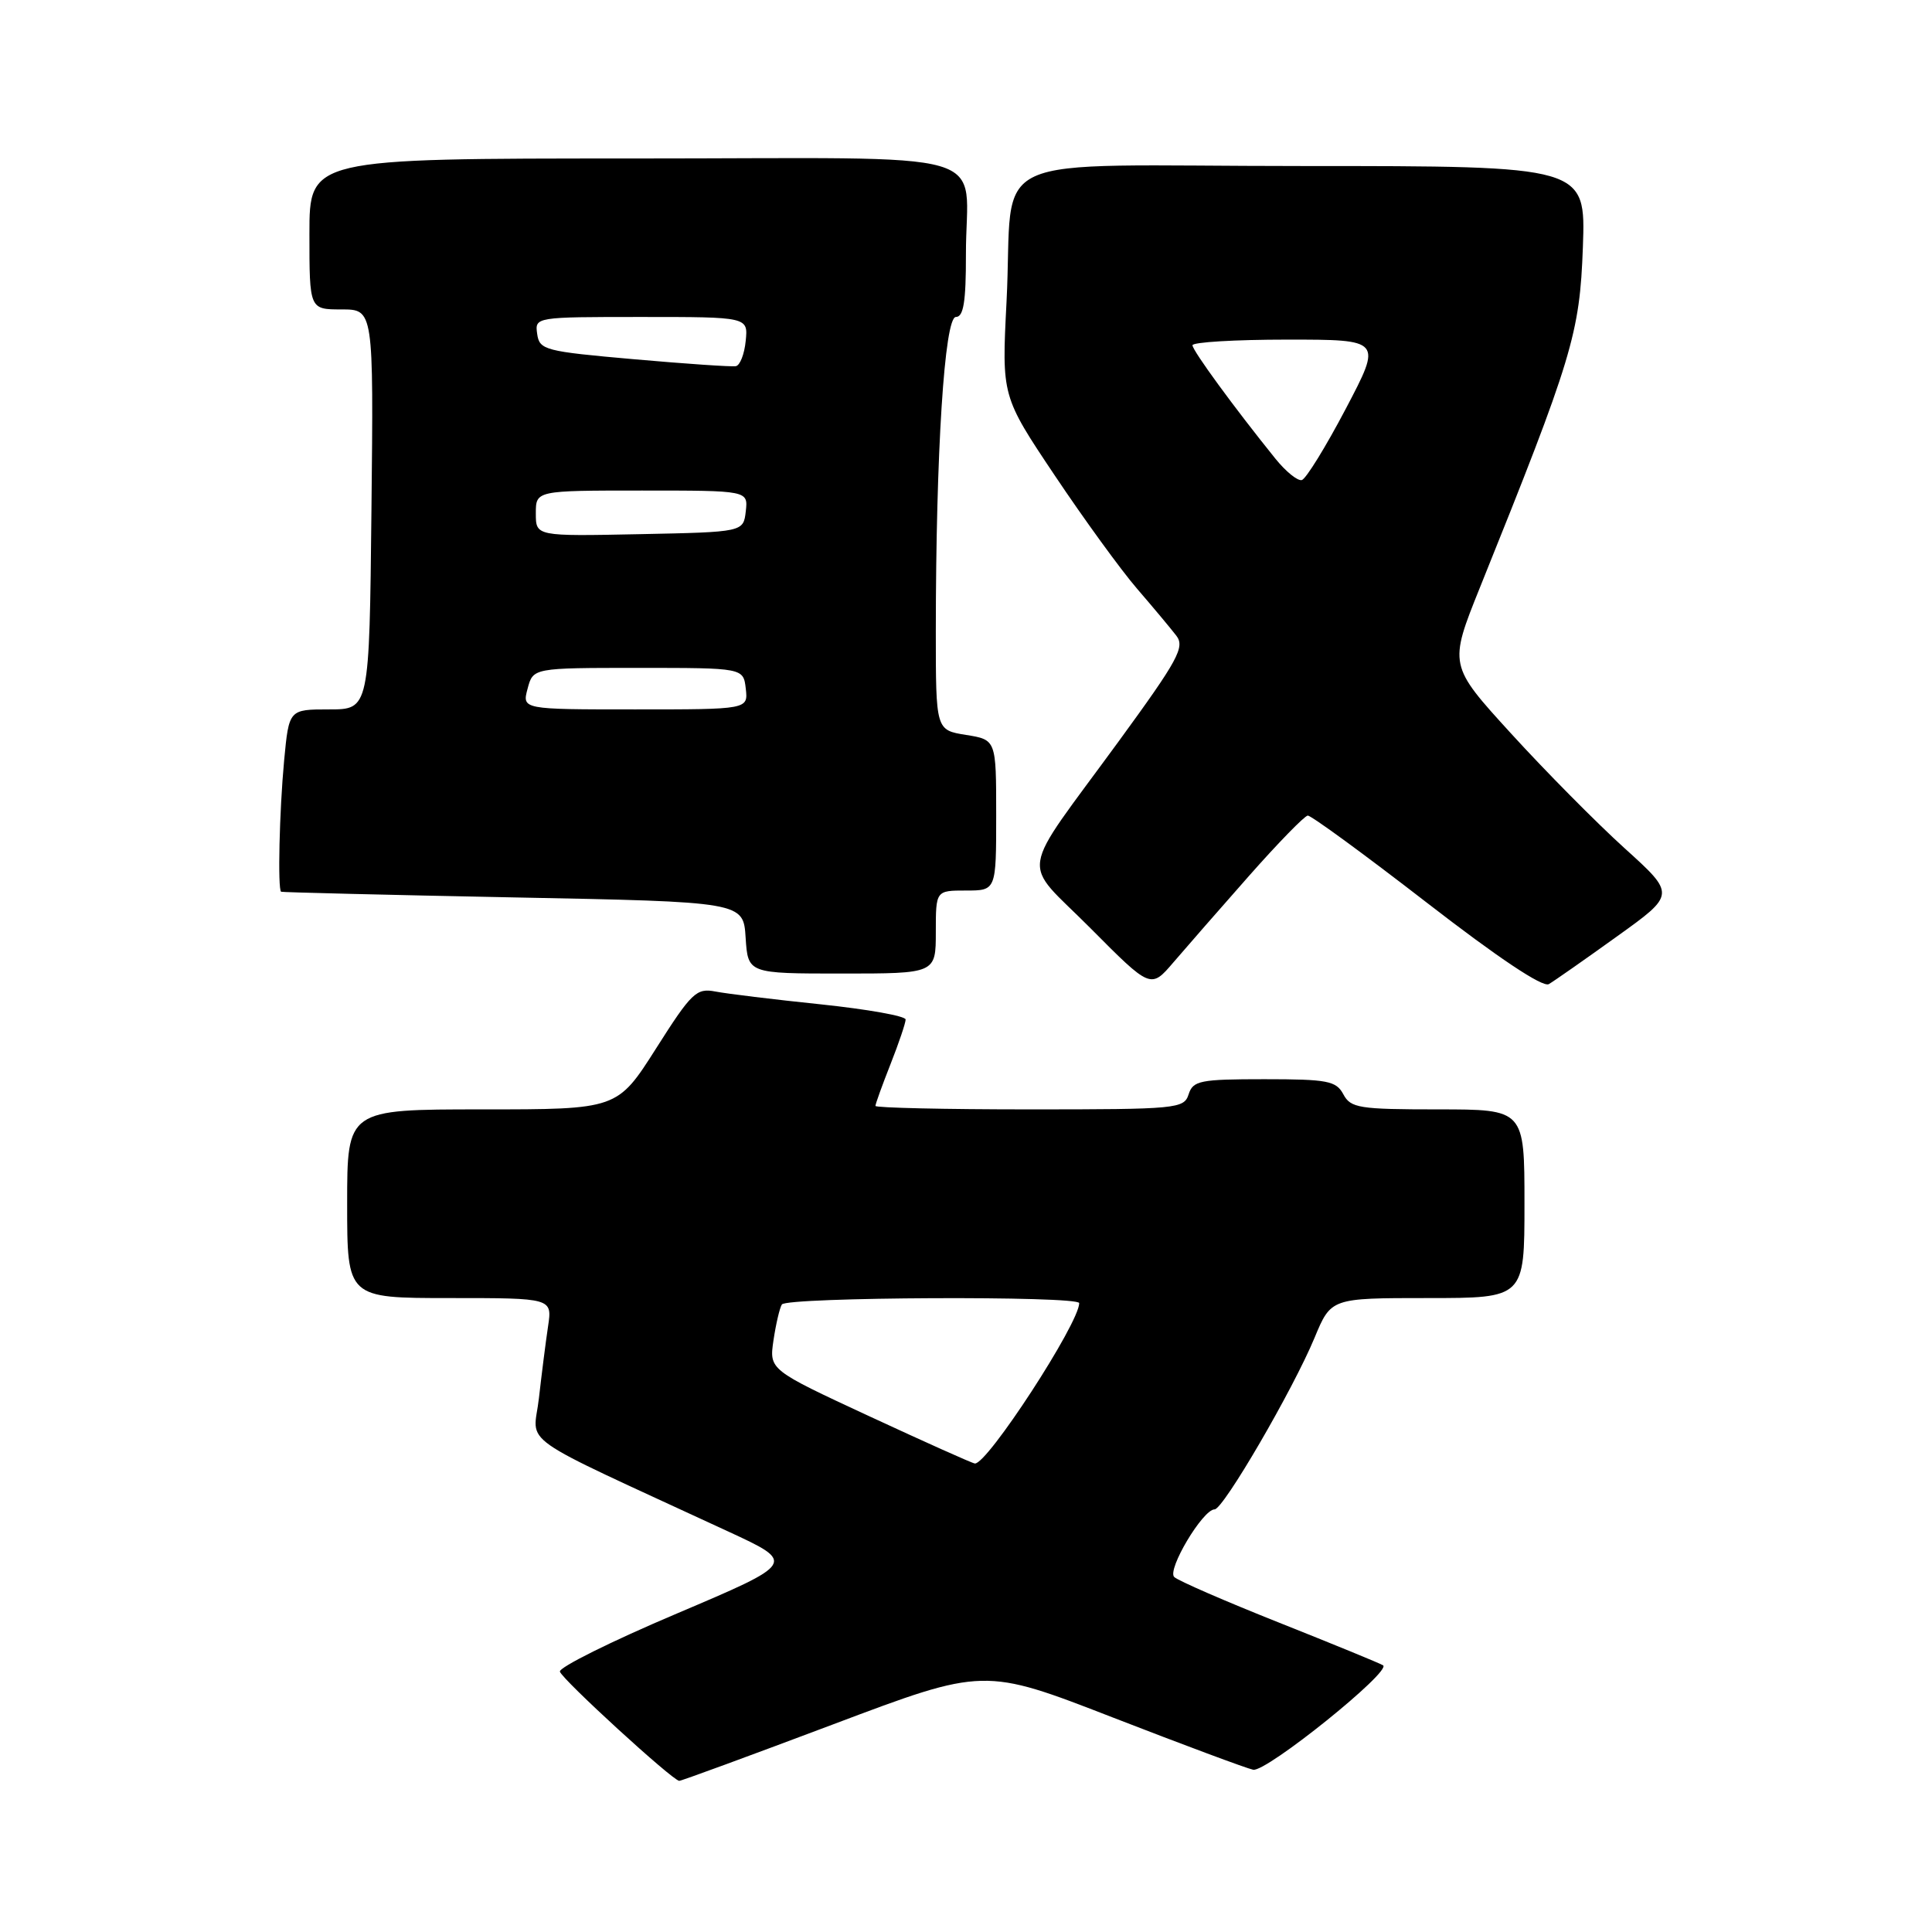 <?xml version="1.0" encoding="UTF-8" standalone="no"?>
<!DOCTYPE svg PUBLIC "-//W3C//DTD SVG 1.1//EN" "http://www.w3.org/Graphics/SVG/1.1/DTD/svg11.dtd" >
<svg xmlns="http://www.w3.org/2000/svg" xmlns:xlink="http://www.w3.org/1999/xlink" version="1.1" viewBox="0 0 256 256">
 <g >
 <path fill="currentColor"
d=" M 110.44 228.47 C 130.39 220.95 130.39 220.95 147.44 227.57 C 156.82 231.21 165.20 234.33 166.05 234.50 C 167.79 234.85 184.48 221.41 183.26 220.66 C 182.83 220.39 176.63 217.85 169.49 215.01 C 162.35 212.17 156.09 209.45 155.59 208.96 C 154.61 208.01 159.38 200.00 160.94 200.00 C 162.09 200.00 171.32 184.16 174.19 177.25 C 176.37 172.00 176.37 172.00 189.18 172.00 C 202.00 172.00 202.00 172.00 202.00 159.50 C 202.00 147.00 202.00 147.00 190.54 147.00 C 180.09 147.00 178.97 146.82 178.00 145.00 C 177.05 143.22 175.91 143.00 167.53 143.00 C 159.01 143.00 158.08 143.19 157.50 145.00 C 156.89 146.91 155.99 147.00 136.43 147.00 C 125.19 147.00 116.00 146.79 116.00 146.54 C 116.00 146.28 116.90 143.79 118.00 141.00 C 119.10 138.21 120.00 135.55 120.00 135.09 C 120.00 134.63 114.94 133.73 108.75 133.08 C 102.56 132.44 96.27 131.67 94.78 131.38 C 92.28 130.90 91.63 131.52 86.93 138.93 C 81.80 147.00 81.80 147.00 63.90 147.00 C 46.00 147.00 46.00 147.00 46.00 159.50 C 46.00 172.00 46.00 172.00 59.59 172.00 C 73.18 172.00 73.18 172.00 72.62 175.75 C 72.31 177.81 71.77 182.09 71.41 185.26 C 70.69 191.71 67.70 189.60 96.49 202.93 C 105.48 207.09 105.48 207.09 89.69 213.80 C 81.00 217.48 74.03 220.95 74.19 221.50 C 74.50 222.55 89.13 235.94 90.00 235.97 C 90.28 235.98 99.47 232.60 110.44 228.47 Z  M 165.50 116.06 C 169.35 111.70 172.85 108.11 173.28 108.07 C 173.71 108.03 180.79 113.21 189.01 119.57 C 198.53 126.94 204.42 130.87 205.23 130.40 C 205.93 129.99 209.99 127.15 214.26 124.08 C 222.03 118.51 222.03 118.51 215.26 112.39 C 211.54 109.02 204.78 102.19 200.23 97.20 C 191.96 88.14 191.96 88.14 196.11 77.82 C 208.39 47.33 209.32 44.24 209.74 32.75 C 210.12 22.00 210.12 22.00 172.68 22.00 C 129.23 22.00 134.41 19.63 133.37 40.00 C 132.73 52.50 132.73 52.50 139.76 63.00 C 143.63 68.78 148.53 75.53 150.66 78.00 C 152.79 80.47 155.13 83.27 155.86 84.22 C 157.04 85.73 156.12 87.42 148.24 98.22 C 134.77 116.67 135.22 113.67 144.50 123.00 C 152.48 131.03 152.48 131.03 155.49 127.51 C 157.15 125.57 161.65 120.42 165.50 116.06 Z  M 124.00 123.50 C 124.00 118.00 124.00 118.00 128.00 118.00 C 132.00 118.00 132.00 118.00 132.00 108.01 C 132.00 98.02 132.00 98.02 128.00 97.38 C 124.00 96.74 124.00 96.74 124.00 83.62 C 124.01 59.92 125.15 42.00 126.66 42.00 C 127.67 42.00 128.00 40.00 127.99 33.75 C 127.96 19.43 133.40 21.00 83.88 21.00 C 41.00 21.00 41.00 21.00 41.00 31.00 C 41.00 41.00 41.00 41.00 45.25 41.00 C 49.50 41.00 49.50 41.00 49.22 67.50 C 48.94 94.00 48.94 94.00 43.61 94.00 C 38.29 94.00 38.29 94.00 37.65 100.75 C 37.02 107.48 36.78 117.86 37.25 118.16 C 37.39 118.24 51.23 118.58 68.00 118.91 C 98.50 119.50 98.50 119.50 98.80 124.25 C 99.11 129.00 99.11 129.00 111.55 129.00 C 124.00 129.00 124.00 129.00 124.00 123.50 Z  M 115.21 187.67 C 101.92 181.50 101.92 181.50 102.49 177.60 C 102.81 175.45 103.31 173.31 103.60 172.85 C 104.21 171.86 143.00 171.68 143.00 172.67 C 143.00 175.34 130.78 194.11 129.17 193.92 C 128.80 193.88 122.52 191.06 115.21 187.67 Z  M 169.00 60.78 C 163.53 54.00 158.02 46.46 158.01 45.75 C 158.00 45.34 163.66 45.00 170.57 45.00 C 183.14 45.00 183.14 45.00 178.32 54.17 C 175.67 59.21 173.05 63.46 172.50 63.61 C 171.95 63.76 170.38 62.49 169.00 60.78 Z  M 69.91 91.25 C 70.64 88.50 70.64 88.50 84.57 88.50 C 98.50 88.50 98.50 88.50 98.82 91.25 C 99.13 94.00 99.13 94.00 84.15 94.00 C 69.17 94.00 69.17 94.00 69.91 91.25 Z  M 71.00 68.03 C 71.00 65.00 71.00 65.00 85.07 65.00 C 99.13 65.00 99.13 65.00 98.82 67.75 C 98.50 70.50 98.50 70.50 84.75 70.78 C 71.00 71.06 71.00 71.06 71.00 68.03 Z  M 84.00 47.60 C 72.19 46.56 71.48 46.38 71.18 44.25 C 70.86 42.01 70.91 42.00 84.99 42.00 C 99.13 42.00 99.13 42.00 98.81 45.17 C 98.64 46.92 98.05 48.43 97.50 48.52 C 96.95 48.62 90.88 48.21 84.00 47.60 Z "/>
</g>
</svg>
